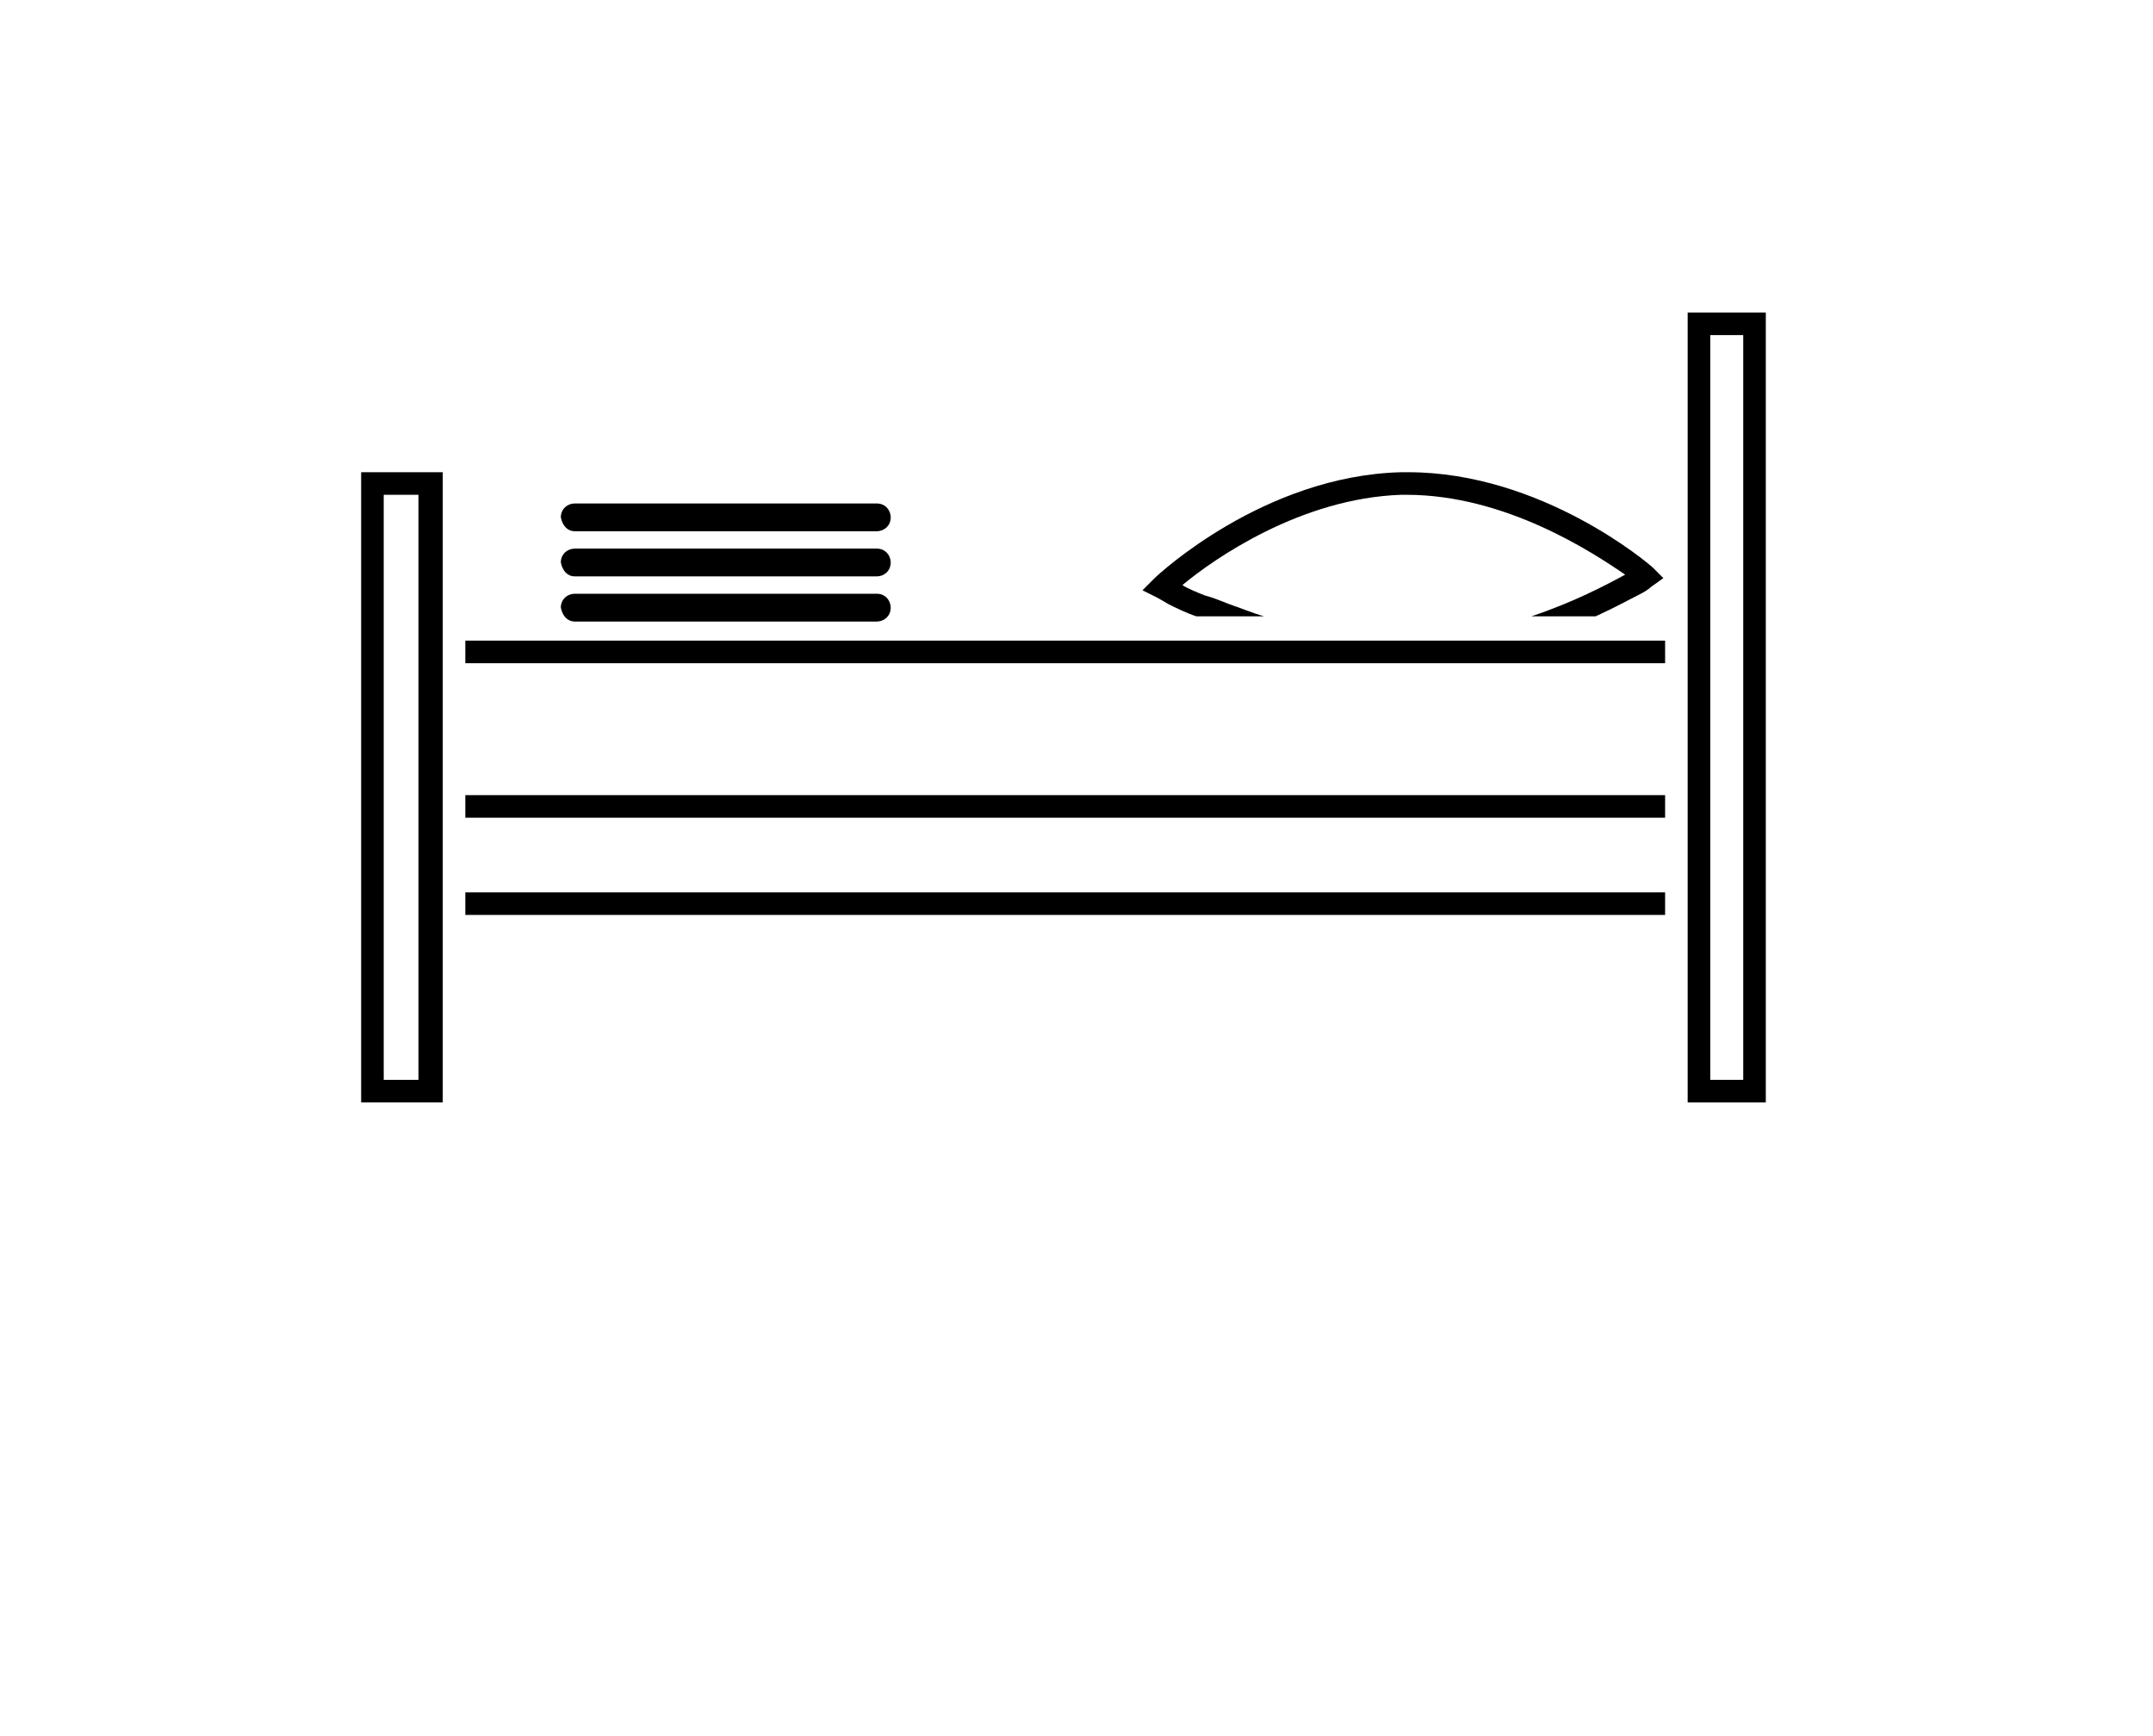 <?xml version="1.0" encoding="utf-8"?>
<!-- Generator: Adobe Illustrator 22.1.0, SVG Export Plug-In . SVG Version: 6.00 Build 0)  -->
<svg version="1.1" id="Calque_1" xmlns="http://www.w3.org/2000/svg" xmlns:xlink="http://www.w3.org/1999/xlink" x="0px" y="0px"
	 viewBox="0 0 124 100" style="enable-background:new 0 0 124 100;" xml:space="preserve">
<g>
	<path d="M20.8,63.5h4.7V27.2h-4.7V63.5z M22.1,28.5h2v33.7h-2V28.5z"/>
	<path d="M97.2,18v45.5h4.5V18H97.2z M100.4,62.2h-1.9V19.3h1.9V62.2z"/>
	<rect x="26.8" y="36.9" width="69.1" height="1.3"/>
	<path d="M81.1,27.2l-0.4,0c-7.9,0.2-14,5.9-14.2,6.1L65.8,34l0.8,0.4c0,0,0.2,0.1,0.7,0.4c0.4,0.2,1,0.5,1.6,0.7h3.9
		c-0.7-0.2-1.4-0.5-2-0.7c-0.5-0.2-1-0.4-1.4-0.5c-0.5-0.2-1-0.4-1.3-0.6c1.8-1.5,6.8-5,12.6-5.2l0.3,0c5.7,0,10.7,3.3,12.6,4.6
		c-1.1,0.6-3,1.6-5.4,2.4h3.7c1.1-0.5,2-1,2.6-1.3c0.4-0.2,0.6-0.4,0.6-0.4l0.7-0.5l-0.6-0.6C95,32.5,88.8,27.2,81.1,27.2z"/>
	<rect x="26.8" y="51.4" width="69.1" height="1.3"/>
	<rect x="26.8" y="45.8" width="69.1" height="1.3"/>
	<path d="M33.1,35.8h17.4c0.4,0,0.8-0.3,0.8-0.8c0-0.4-0.3-0.8-0.8-0.8H33.1c-0.4,0-0.8,0.3-0.8,0.8C32.4,35.5,32.7,35.8,33.1,35.8z
		"/>
	<path d="M33.1,33.2h17.4c0.4,0,0.8-0.3,0.8-0.8c0-0.4-0.3-0.8-0.8-0.8H33.1c-0.4,0-0.8,0.3-0.8,0.8C32.4,32.9,32.7,33.2,33.1,33.2z
		"/>
	<path d="M33.1,30.6h17.4c0.4,0,0.8-0.3,0.8-0.8c0-0.4-0.3-0.8-0.8-0.8H33.1c-0.4,0-0.8,0.3-0.8,0.8C32.4,30.3,32.7,30.6,33.1,30.6z
		"/>
</g>
</svg>
